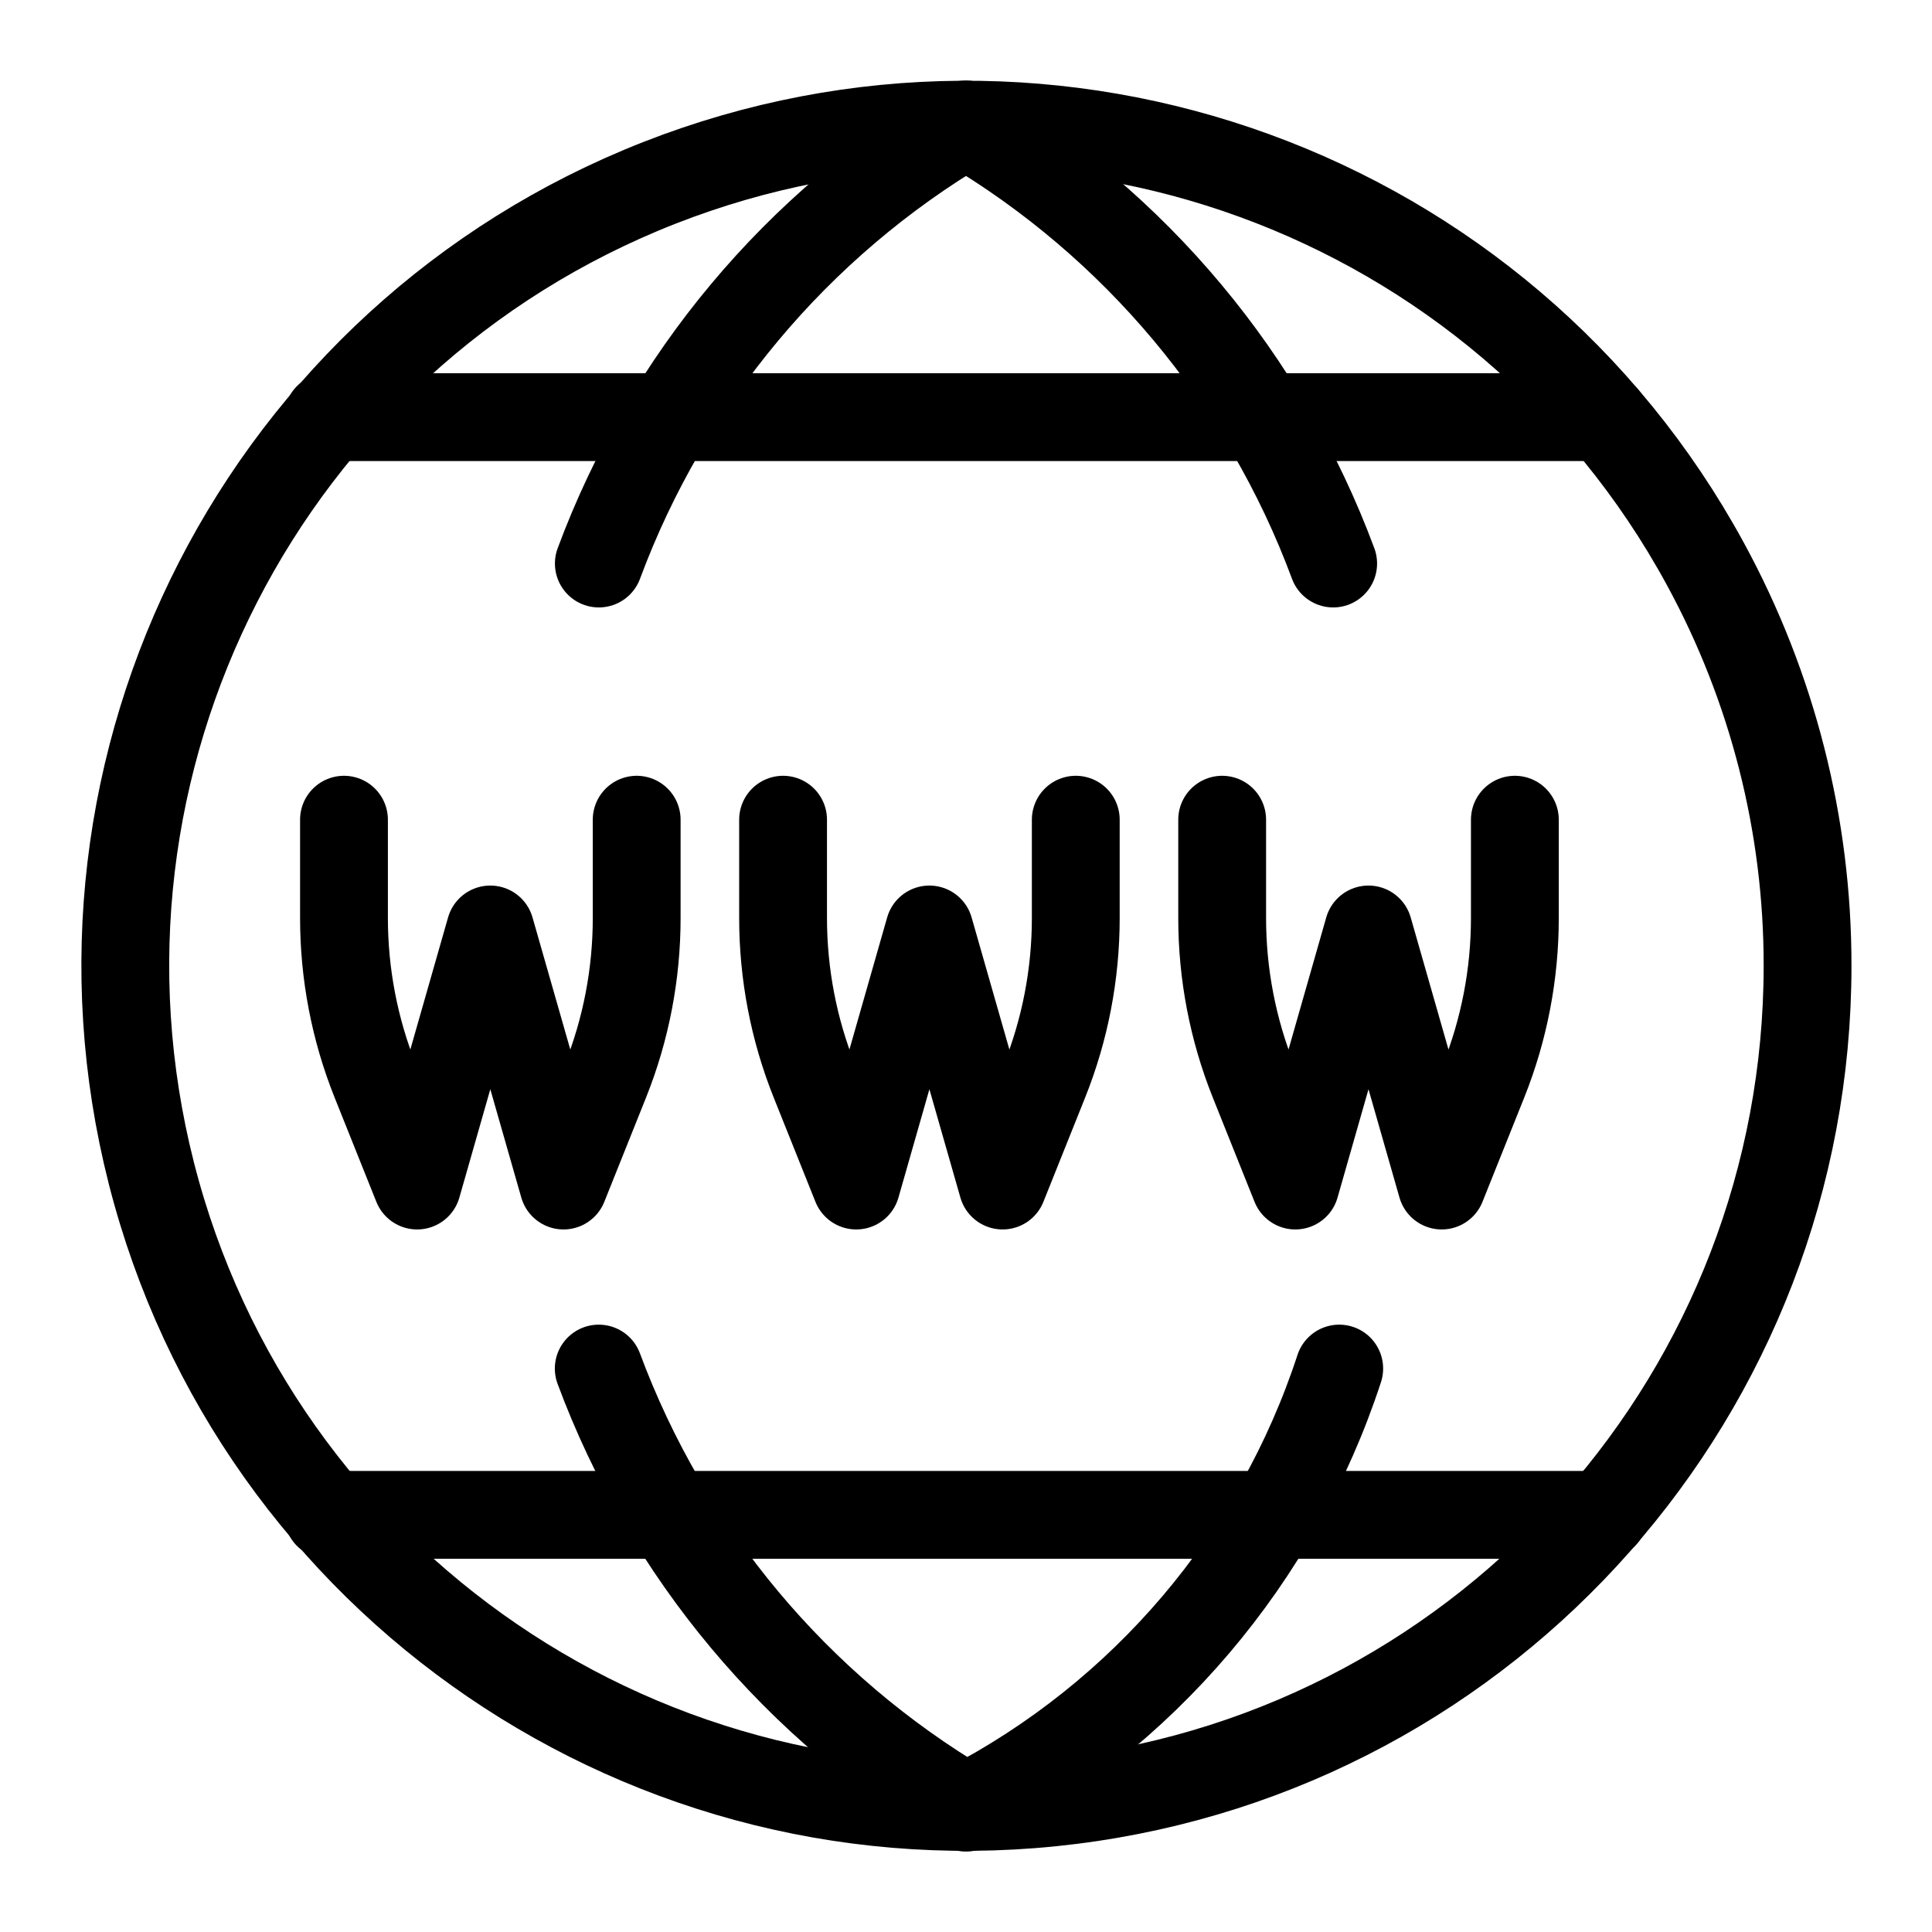 <?xml version="1.0" encoding="UTF-8"?>
<svg viewBox="0 0 22 22" version="1.1" xmlns="http://www.w3.org/2000/svg" xmlns:xlink="http://www.w3.org/1999/xlink">
    <g stroke="none" stroke-width="1" fill="none" fill-rule="evenodd" stroke-linecap="round" stroke-linejoin="round">
        <g transform="translate(1.427, 1.417)" stroke="currentColor">
            <path d="M19.156,9.583 C19.155,14.412 15.56,18.485 10.768,19.084 C5.977,19.684 1.489,16.623 0.297,11.944 C-0.894,7.264 1.585,2.43 6.08,0.666 C10.575,-1.098 15.68,0.759 17.99,5 C18.757,6.406 19.158,7.982 19.156,9.583 L19.156,9.583 Z" id="Path"></path>
            <path d="M13.754,5 C12.976,2.903 11.499,1.137 9.573,0 C7.647,1.137 6.171,2.903 5.392,5" id="Path"></path>
            <path d="M5.391,14.167 C6.17,16.264 7.647,18.029 9.573,19.167 C11.59,18.121 13.117,16.326 13.823,14.167" id="Path"></path>
            <line x1="2.308" y1="3.333" x2="16.838" y2="3.333" id="Path"></line>
            <line x1="2.308" y1="15.833" x2="16.838" y2="15.833" id="Path"></line>
            <path d="M7.49,7.917 L7.49,9.037 C7.49,9.673 7.611,10.304 7.847,10.894 L8.323,12.083 L9.156,9.167 L9.99,12.083 L10.466,10.894 C10.702,10.304 10.823,9.673 10.823,9.037 L10.823,7.917" id="Path"></path>
            <path d="M12.49,7.917 L12.49,9.037 C12.49,9.673 12.611,10.304 12.847,10.894 L13.323,12.083 L14.156,9.167 L14.99,12.083 L15.466,10.894 C15.702,10.304 15.823,9.673 15.823,9.037 L15.823,7.917" id="Path"></path>
            <path d="M2.49,7.917 L2.49,9.037 C2.49,9.673 2.611,10.304 2.847,10.894 L3.323,12.083 L4.156,9.167 L4.99,12.083 L5.466,10.894 C5.702,10.304 5.823,9.673 5.823,9.037 L5.823,7.917" id="Path"></path>
        </g>
    </g>
</svg>
